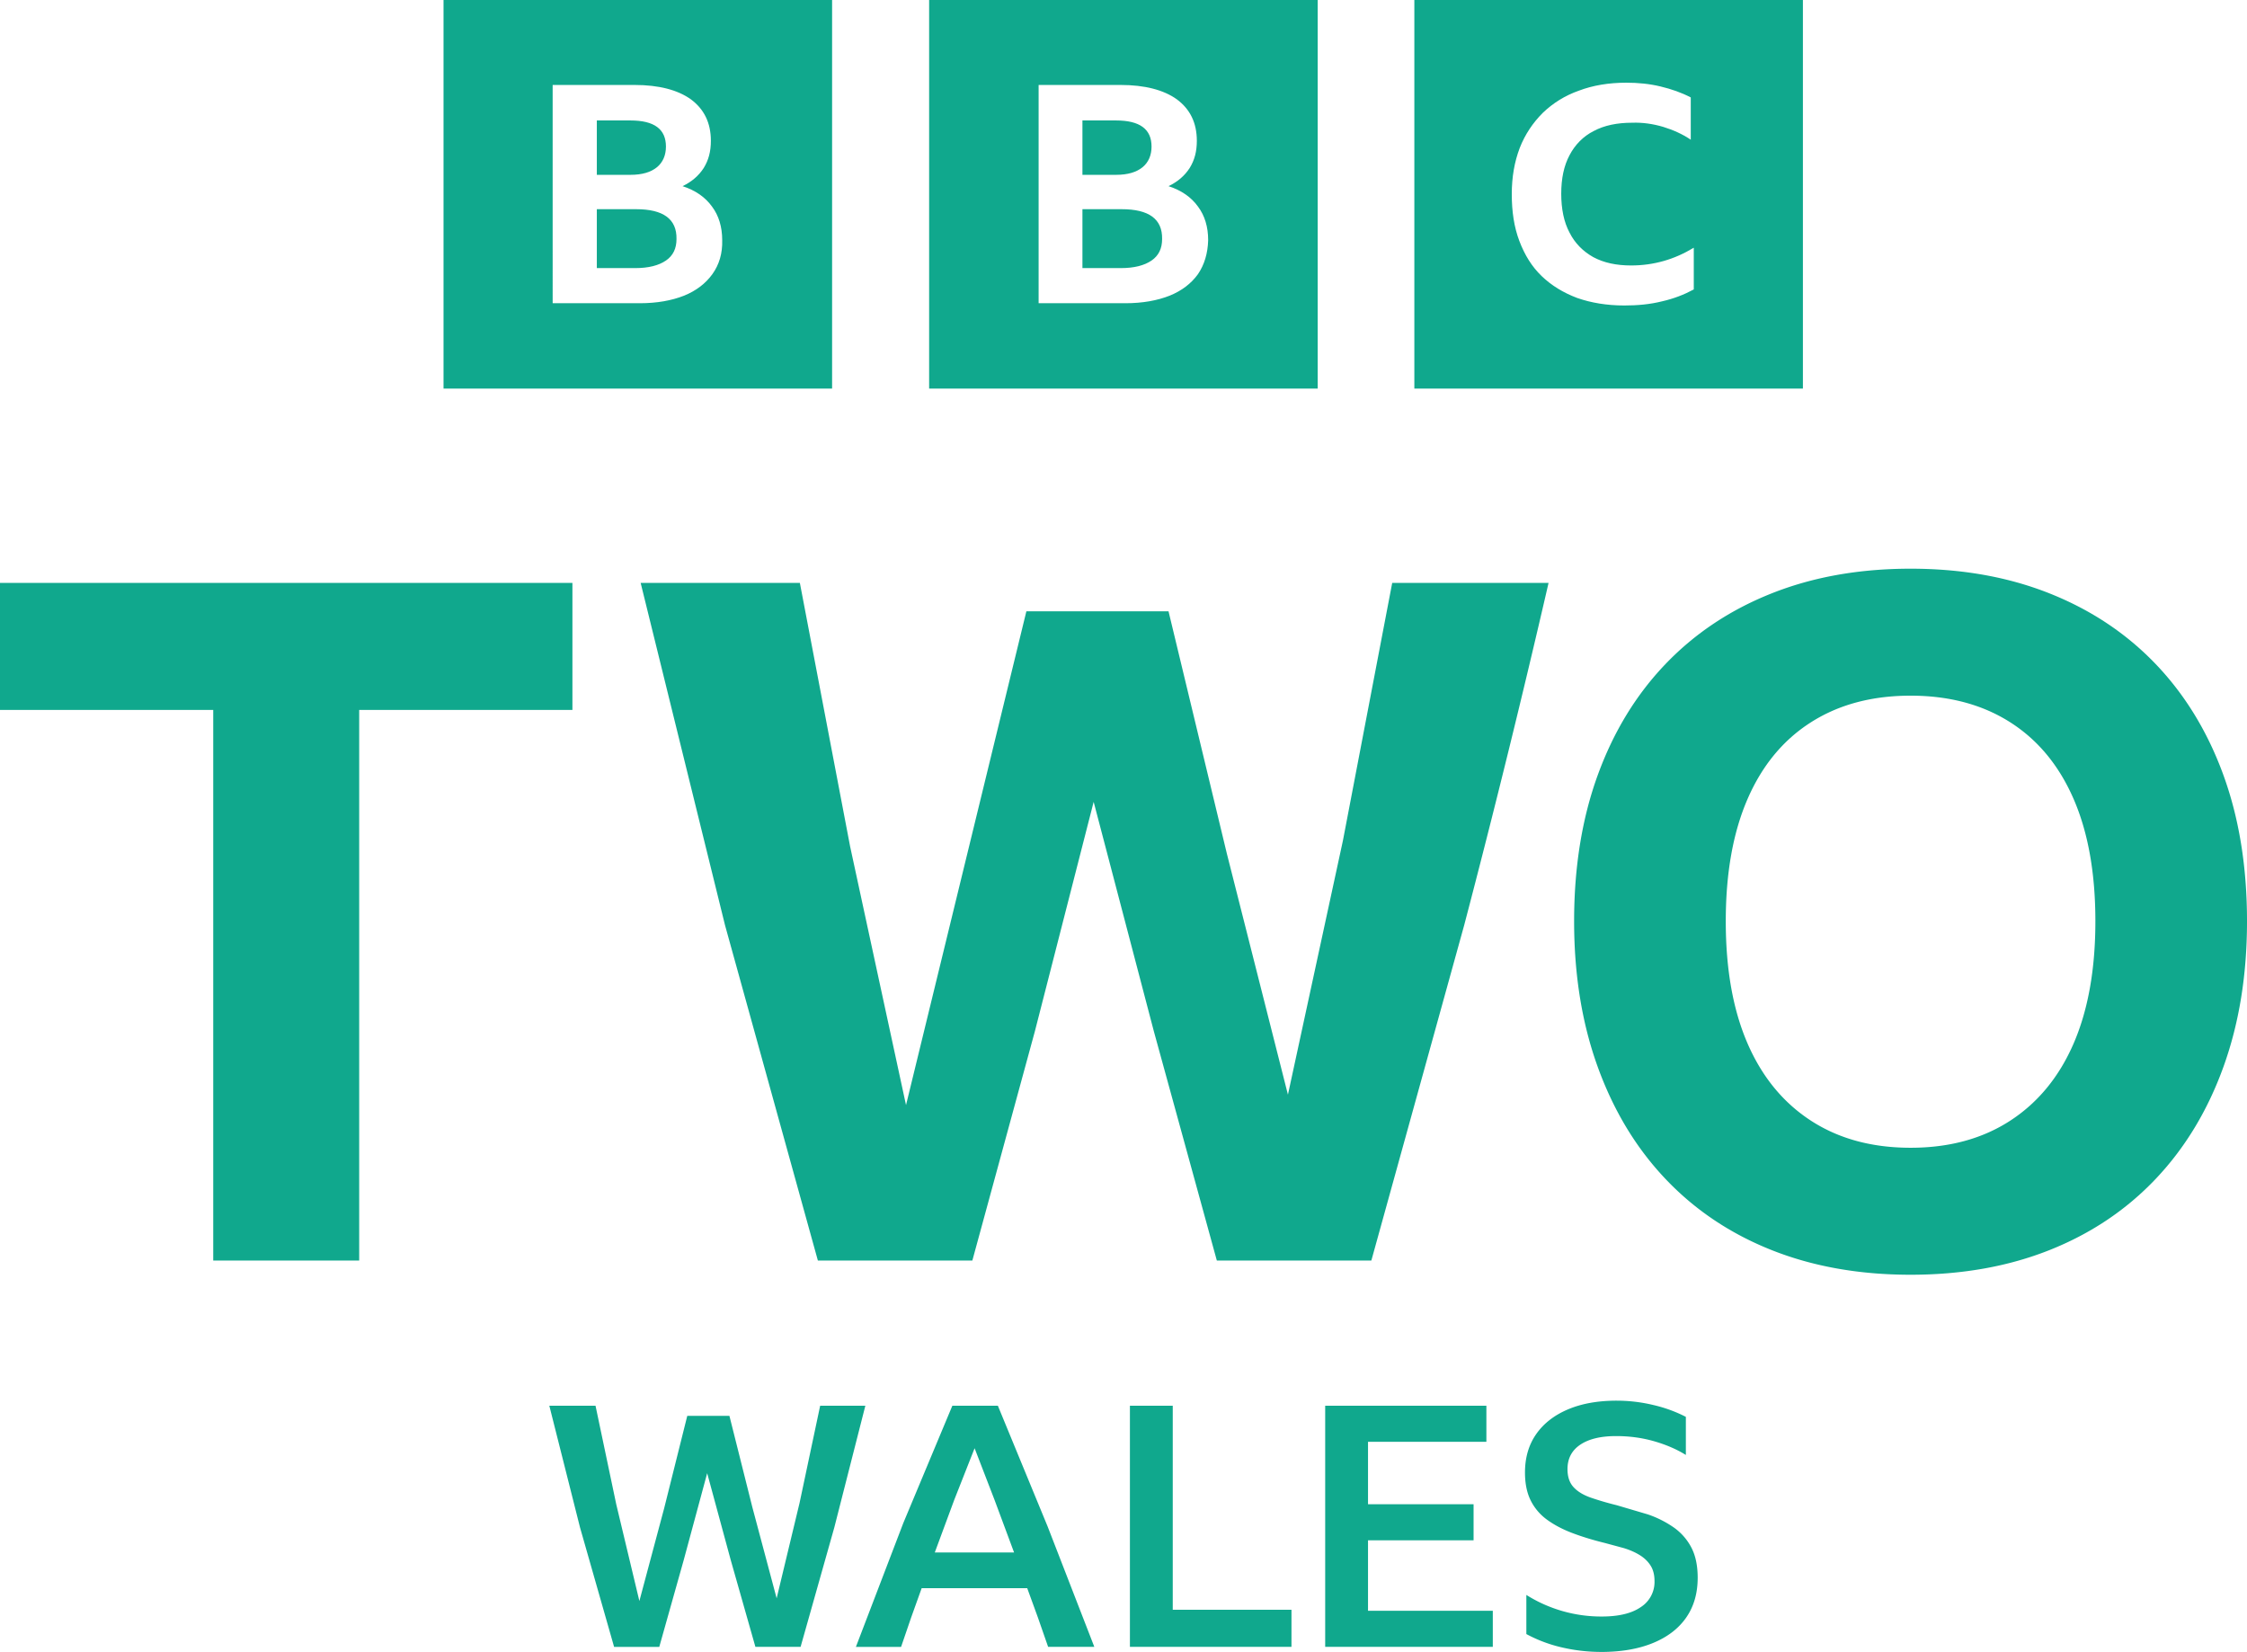 <svg width="800" height="588.14" version="1.1" viewBox="0 0 800 588.14" xml:space="preserve" xmlns="http://www.w3.org/2000/svg"><path d="m0 207.54h203.8v45.216h-75.916v196.04h-51.967v-196.04h-75.916zm433.23 241.25-22.435-81.661-21.419-81.65-20.917 81.65-22.273 81.661h-54.999l-33.072-119.45-30.024-121.81h56.685l17.884 93.8 19.911 92.114 42.849-175.8h50.61l20.754 86.212 21.76 85.876 19.571-90.427 17.554-91.773h55.664a4171.8 4171.8 0 0 1-30.024 121.81l-33.066 119.45h-55.01zm358.34-172.93c-5.619-15.397-13.658-28.563-24.122-39.477s-23.064-19.283-37.79-25.132-31.207-8.777-49.432-8.777-34.7 2.928-49.437 8.777-27.321 14.224-37.785 25.132-18.508 24.08-24.122 39.477c-5.614 15.397-8.447 32.789-8.447 52.129 0 19.126 2.812 36.444 8.447 51.967 5.635 15.522 13.658 28.798 24.122 39.817s23.048 19.455 37.785 25.305c14.737 5.85 31.213 8.767 49.437 8.767s34.7-2.917 49.427-8.767c14.726-5.85 27.332-14.287 37.79-25.305 10.458-11.019 18.502-24.294 24.122-39.817 5.619-15.522 8.437-32.841 8.437-51.967 0-19.346-2.812-36.717-8.437-52.129zm-53.302 95.659c-5.179 11.93-12.721 21.089-22.613 27.505-9.893 6.415-21.707 9.61-35.428 9.61s-25.541-3.2-35.428-9.61c-9.887-6.41-17.434-15.575-22.613-27.505-5.179-11.93-7.761-26.426-7.761-43.53s2.582-31.595 7.761-43.53 12.705-21.032 22.613-27.332c9.908-6.3 21.707-9.448 35.428-9.448s25.525 3.153 35.428 9.448c9.903 6.295 17.434 15.418 22.613 27.332s7.751 26.436 7.751 43.53-2.592 31.616-7.751 43.53zm-469.32 214.82-8.767-30.856-8.405-30.982-8.348 30.919-8.704 30.919h-16.088l-12.129-42.504-10.93-43.347h16.449l7.384 35.119 8.227 34.402 8.824-33.019 8.227-32.899h15.009l8.165 32.538 8.646 32.417 8.165-33.983 7.327-34.58h16.088l-11.05 43.347-12.003 42.504h-16.093zm104.22 0-3.661-10.511-3.781-10.385h-37.586l-3.724 10.385-3.603 10.511h-16.088l16.868-44.069 17.471-41.786h16.209l17.712 42.985 16.628 42.865h-16.449zm-40.346-33.622h28.217l-6.965-18.733-7.086-18.371-7.264 18.434-6.908 18.67zm69.464-52.234h15.25v72.643h42.268v13.208h-57.518v-85.845zm69.521 0h57.392v12.846h-42.142v22.215h37.581v12.846h-37.581v25.096h44.426v12.846h-59.676v-85.845zm98.278 87.652a61.954 61.954 0 0 1-13.81-1.561 50.537 50.537 0 0 1-12.846-4.802v-13.93a50.013 50.013 0 0 0 26.897 7.683c6.002 0 10.626-1.121 13.868-3.362a10.631 10.631 0 0 0 4.865-9.243c0-2.241-0.482-4.101-1.44-5.588-0.958-1.487-2.262-2.718-3.902-3.718s-3.525-1.823-5.646-2.461l-6.667-1.802c-4.242-1.037-8.102-2.22-11.589-3.54-3.488-1.32-6.483-2.901-9.008-4.745a18.748 18.748 0 0 1-5.824-6.845c-1.362-2.718-2.042-6.043-2.042-9.966 0-5.284 1.32-9.825 3.964-13.627 2.645-3.802 6.405-6.745 11.286-8.824 4.881-2.079 10.684-3.127 17.413-3.127a55.931 55.931 0 0 1 13.087 1.561 49.683 49.683 0 0 1 11.527 4.205v13.569c-3.205-2.001-6.944-3.624-11.228-4.865-4.284-1.241-8.824-1.859-13.627-1.859-5.447 0-9.688 1.021-12.726 3.058s-4.561 4.944-4.561 8.709c0 2.723 0.723 4.86 2.163 6.421 1.44 1.561 3.483 2.802 6.122 3.724a106.89 106.89 0 0 0 9.249 2.702l10.987 3.242a36.958 36.958 0 0 1 9.243 4.624 20.058 20.058 0 0 1 6.305 7.143c1.519 2.88 2.283 6.483 2.283 10.809 0 5.525-1.362 10.249-4.085 14.171-2.723 3.922-6.662 6.944-11.825 9.065s-11.307 3.184-18.434 3.184z" fill="#10a88d" stroke-width="5.237"/><link rel="stylesheet" type="text/css"/><link rel="stylesheet" type="text/css"/><path class="st0" d="m157.91-8.9746e-6v138.34h138.34v-138.34zm172.89 0v138.34h138.34v-138.34zm172.75 0v138.34h138.34v-138.34zm75.42 29.443c4.302 0 8.337 0.403 12.236 1.344 3.899 0.941 7.394 2.152 10.755 3.899v15.056c-2.958-2.017-6.32-3.496-9.815-4.571-3.63-1.075-7.393-1.613-11.023-1.478-5.378 0-9.95 0.94-13.714 2.957-3.764 1.882-6.723 4.975-8.605 8.605-2.017 3.764-2.957 8.337-2.957 13.714 0 5.378 0.94 10.081 2.957 13.846 1.882 3.764 4.841 6.722 8.471 8.739 3.764 2.017 8.201 2.959 13.444 2.959 8.066 0 15.46-2.153 22.316-6.32v14.849l-0.134 0.073c-3.227 1.748-6.992 3.229-11.159 4.17-4.302 1.075-8.739 1.478-13.444 1.478-6.184 0-11.831-0.941-16.805-2.689-4.974-1.882-9.14-4.438-12.635-7.798-3.495-3.361-6.05-7.527-7.932-12.501-1.882-4.974-2.689-10.487-2.689-16.671 0-6.05 0.941-11.429 2.823-16.403 1.882-4.84 4.705-9.006 8.2-12.501 3.63-3.495 7.931-6.185 12.906-7.932 4.974-1.882 10.621-2.823 16.805-2.823zm-382.21 0.806h29.172c8.604 0 15.327 1.749 20.032 5.11 4.705 3.495 7.126 8.335 7.126 14.788 0 3.764-0.807 6.855-2.555 9.679-1.748 2.689-4.167 4.841-7.528 6.454 4.571 1.479 8.065 3.897 10.485 7.258 2.42 3.227 3.631 7.26 3.631 11.966 0.135 4.705-1.078 8.739-3.498 12.1-2.42 3.361-5.781 5.917-10.083 7.665-4.436 1.748-9.679 2.689-15.728 2.689h-31.055zm173.02 0h29.175c8.604 0 15.324 1.749 20.029 5.11 4.705 3.495 7.126 8.335 7.126 14.788 0 3.764-0.807 6.855-2.555 9.679-1.748 2.689-4.167 4.841-7.528 6.454 4.571 1.479 8.067 3.897 10.487 7.258 2.42 3.227 3.629 7.26 3.629 11.966-0.135 4.705-1.343 8.739-3.629 12.1-2.42 3.361-5.781 5.917-10.083 7.665-4.436 1.748-9.681 2.689-15.731 2.689h-30.921zm-157.29 12.638v19.36h11.966c4.168 0 7.26-0.941 9.411-2.689 2.151-1.748 3.227-4.302 3.227-7.394 0-6.184-4.168-9.277-12.638-9.277zm172.89 0v19.36h11.966c4.168 0 7.26-0.941 9.411-2.689s3.227-4.302 3.227-7.394c0-6.184-4.168-9.277-12.638-9.277zm-172.89 31.593v20.972h13.714c4.705 0 8.335-0.941 10.889-2.689 2.554-1.748 3.763-4.301 3.763-7.662 0.135-7.125-4.704-10.621-14.384-10.621zm172.89 0v20.972h13.714c4.705 0 8.335-0.941 10.889-2.689 2.554-1.748 3.765-4.301 3.765-7.662 0.135-7.125-4.707-10.621-14.387-10.621z" clip-rule="evenodd" fill="#10a88d" fill-rule="evenodd" stroke-width="1.344"/><style lang="en" type="text/css"/><style lang="en" type="text/css"/>

</svg>
